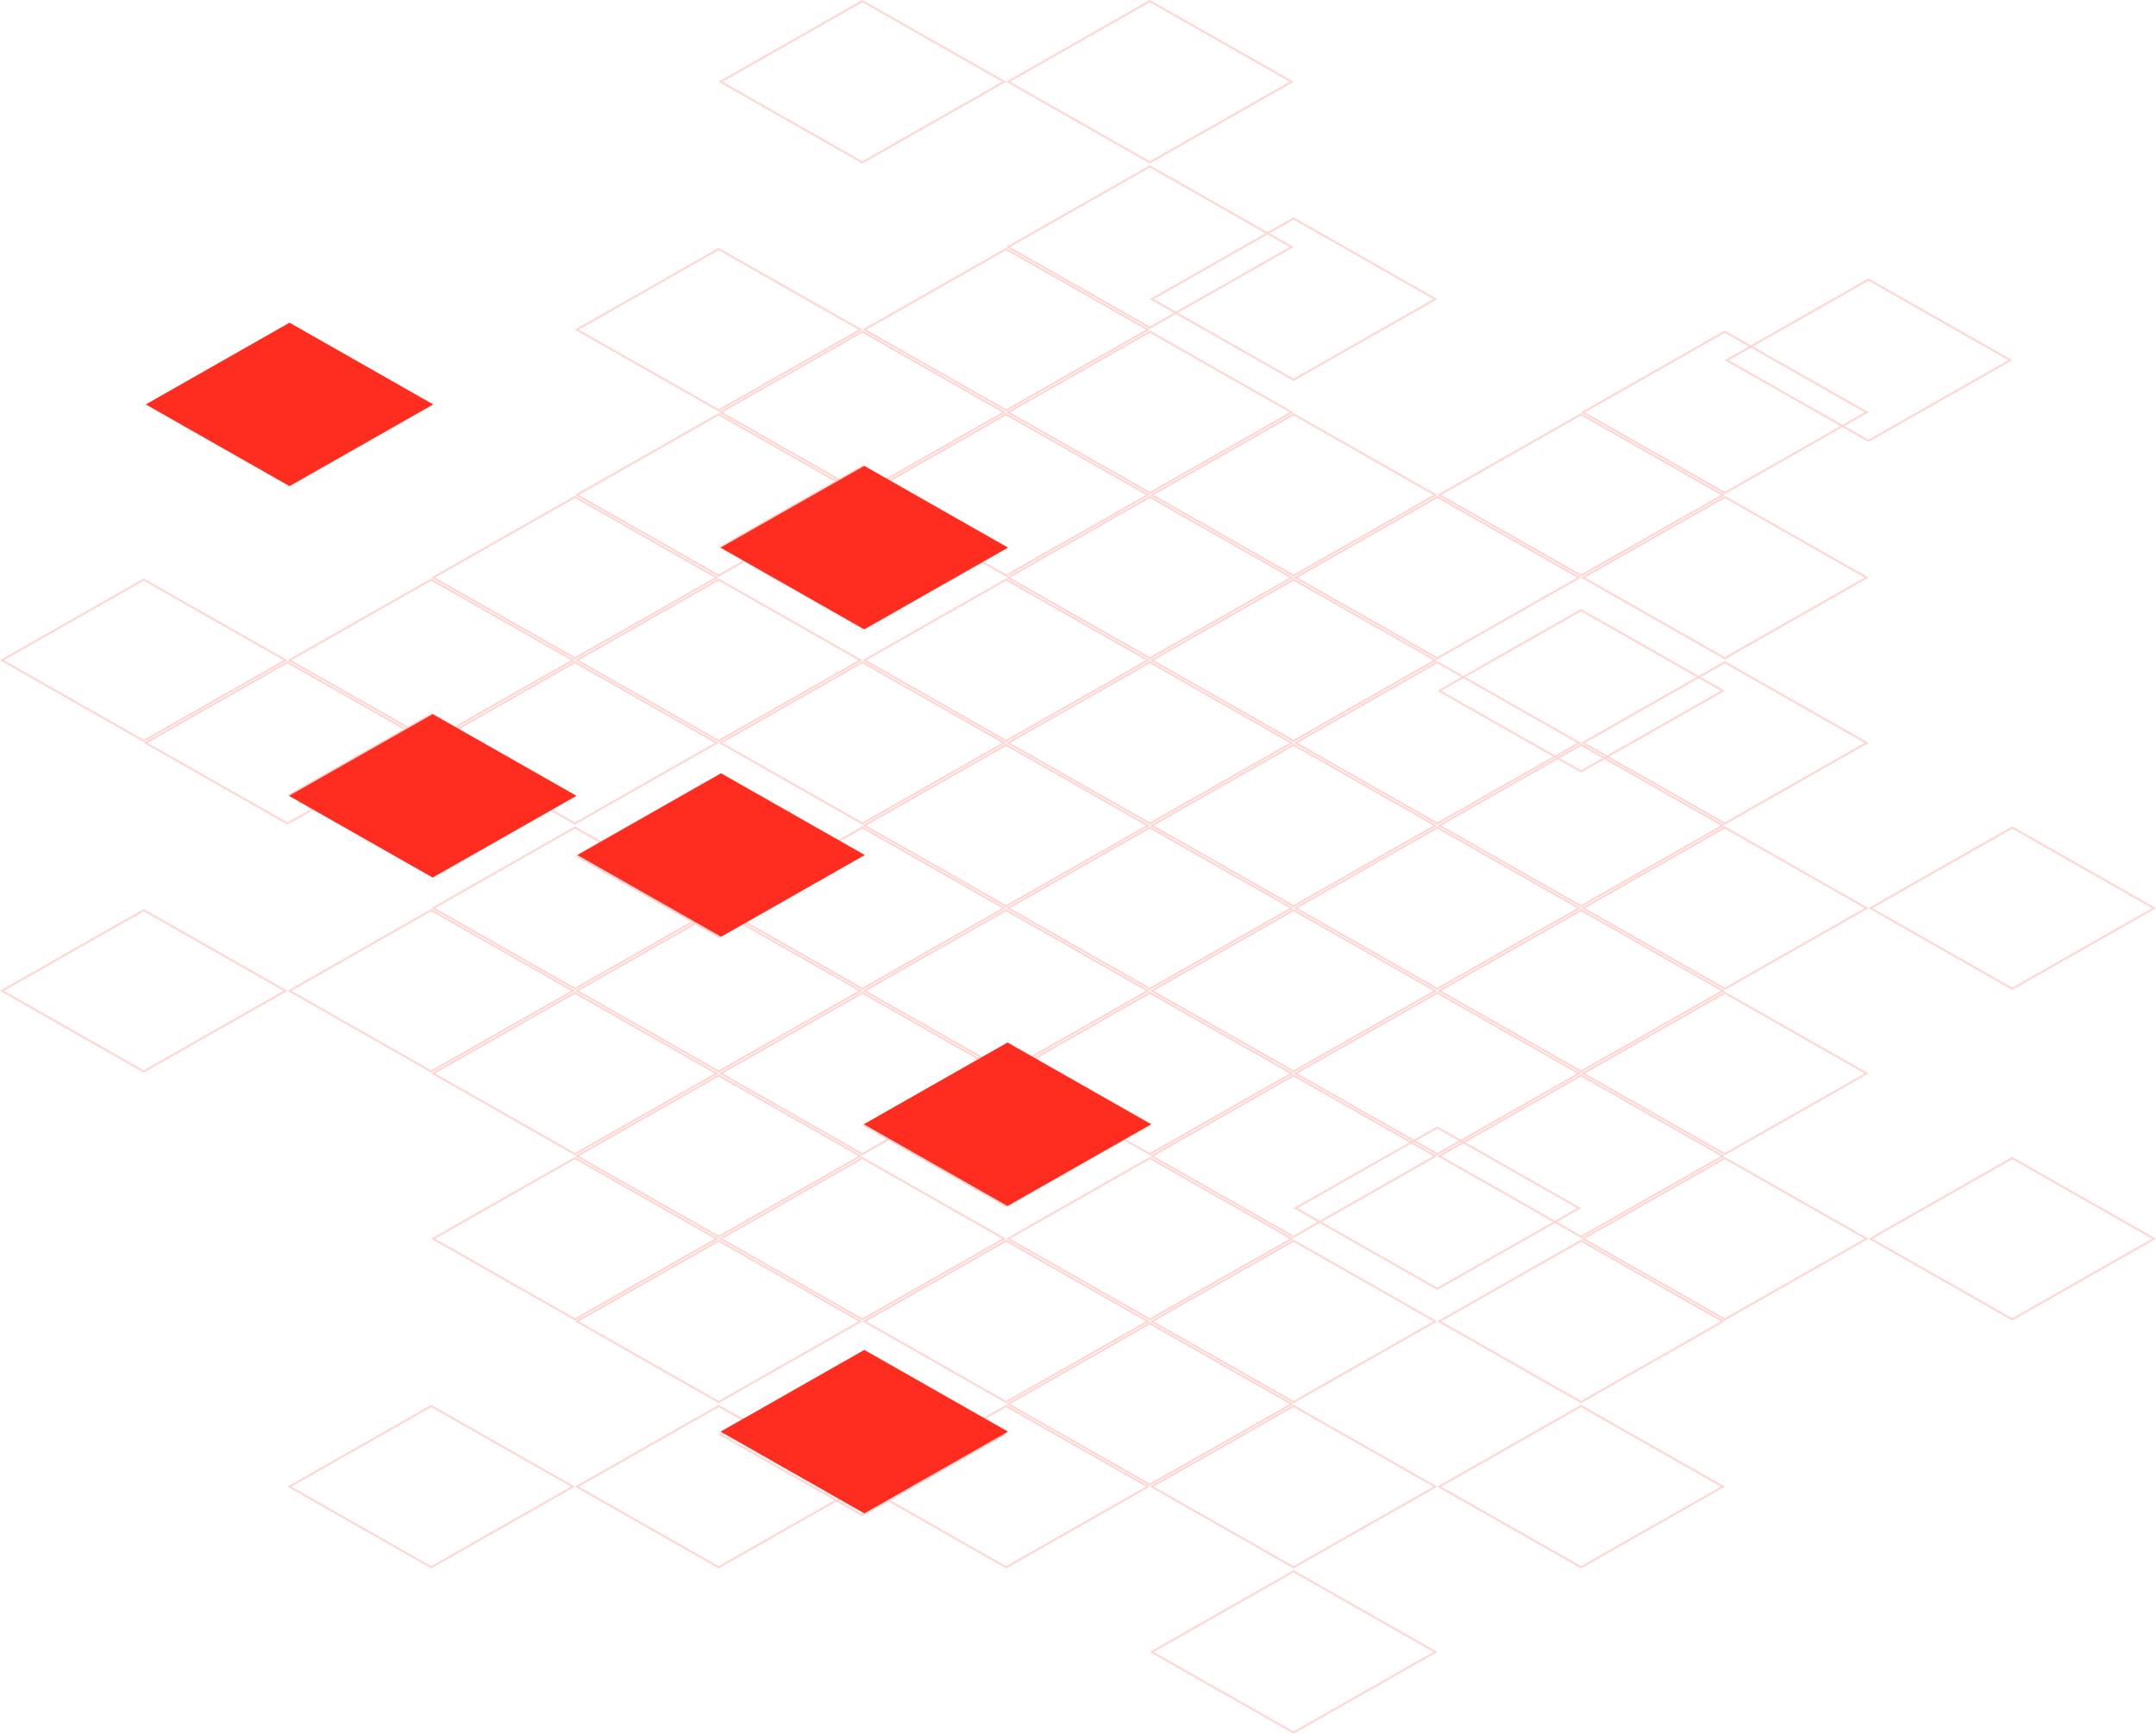 <?xml version="1.0" encoding="UTF-8"?>
<svg width="1129px" height="908px" viewBox="0 0 1129 908" version="1.1" xmlns="http://www.w3.org/2000/svg" xmlns:xlink="http://www.w3.org/1999/xlink">
    <title>Group 9</title>
    <g id="web2021" stroke="none" stroke-width="1" fill="none" fill-rule="evenodd">
        <g id="12_Lid-worden" transform="translate(-1027, -116)" fill-rule="nonzero">
            <g id="Group-9" transform="translate(1027, 116)">
                <g id="topfloor" opacity="0.202" stroke="#FF2D20">
                    <path d="M225.8,476.687 L300.055,518.924 L225.8,561.162 L151.545,518.924 L225.8,476.687 Z" id="Path_475"></path>
                    <path d="M225.8,374.125 L300.055,416.363 L225.8,458.6 L151.545,416.363 L225.8,374.125 Z" id="Path_476"></path>
                    <path d="M225.8,303.556 L300.055,345.793 L225.8,388.03 L151.545,345.793 L225.8,303.556 Z" id="Path_477"></path>
                    <path d="M150.533,346.838 L224.789,389.076 L150.533,431.313 L76.278,389.076 L150.533,346.838 Z" id="Path_478"></path>
                    <path d="M376.333,406.117 L450.589,448.354 L376.333,490.592 L302.078,448.354 L376.333,406.117 Z" id="Path_479"></path>
                    <path d="M526.867,390.121 L601.122,432.359 L526.867,474.596 L452.611,432.359 L526.867,390.121 Z" id="Path_480"></path>
                    <path d="M677.4,390.121 L751.655,432.359 L677.4,474.596 L603.145,432.359 L677.4,390.121 Z" id="Path_481"></path>
                    <path d="M827.933,390.121 L902.189,432.359 L827.933,474.596 L753.678,432.359 L827.933,390.121 Z" id="Path_482"></path>
                    <path d="M301.067,346.838 L375.322,389.076 L301.067,431.313 L226.811,389.076 L301.067,346.838 Z" id="Path_483"></path>
                    <path d="M451.6,346.838 L525.855,389.076 L451.6,431.313 L377.345,389.076 L451.6,346.838 Z" id="Path_484"></path>
                    <path d="M602.133,346.838 L676.389,389.076 L602.133,431.313 L527.878,389.076 L602.133,346.838 Z" id="Path_485"></path>
                    <path d="M752.667,346.838 L826.922,389.076 L752.667,431.313 L678.411,389.076 L752.667,346.838 Z" id="Path_486"></path>
                    <path d="M903.2,346.838 L977.455,389.076 L903.2,431.313 L828.945,389.076 L903.2,346.838 Z" id="Path_487"></path>
                    <path d="M451.6,433.404 L525.855,475.641 L451.6,517.879 L377.345,475.641 L451.6,433.404 Z" id="Path_488"></path>
                    <path d="M376.333,216.99 L450.589,259.227 L376.333,301.464 L302.078,259.227 L376.333,216.99 Z" id="Path_489"></path>
                    <path d="M677.4,303.556 L751.655,345.793 L677.4,388.03 L603.145,345.793 L677.4,303.556 Z" id="Path_490"></path>
                    <path d="M376.333,303.556 L450.589,345.793 L376.333,388.03 L302.078,345.793 L376.333,303.556 Z" id="Path_491"></path>
                    <path d="M526.867,303.556 L601.122,345.793 L526.867,388.03 L452.611,345.793 L526.867,303.556 Z" id="Path_492"></path>
                    <path d="M602.133,433.404 L676.389,475.641 L602.133,517.879 L527.878,475.641 L602.133,433.404 Z" id="Path_493"></path>
                    <path d="M827.933,319.551 L902.189,361.789 L827.933,404.026 L753.678,361.789 L827.933,319.551 Z" id="Path_494"></path>
                    <path d="M301.067,260.273 L375.322,302.51 L301.067,344.747 L226.811,302.51 L301.067,260.273 Z" id="Path_495"></path>
                    <path d="M602.133,260.273 L676.389,302.51 L602.133,344.747 L527.878,302.51 L602.133,260.273 Z" id="Path_496"></path>
                    <path d="M752.667,260.273 L826.922,302.51 L752.667,344.747 L678.411,302.51 L752.667,260.273 Z" id="Path_497"></path>
                    <path d="M903.2,260.273 L977.455,302.51 L903.2,344.747 L828.945,302.51 L903.2,260.273 Z" id="Path_498"></path>
                    <path d="M451.6,244.277 L525.855,286.514 L451.6,328.751 L377.345,286.514 L451.6,244.277 Z" id="Path_499"></path>
                    <path d="M677.4,216.99 L751.655,259.227 L677.4,301.464 L603.145,259.227 L677.4,216.99 Z" id="Path_500"></path>
                    <path d="M526.867,216.99 L601.122,259.227 L526.867,301.464 L452.611,259.227 L526.867,216.99 Z" id="Path_501"></path>
                    <path d="M827.933,216.99 L902.189,259.227 L827.933,301.464 L753.678,259.227 L827.933,216.99 Z" id="Path_502"></path>
                    <path d="M376.333,649.819 L450.589,692.056 L376.333,734.293 L302.078,692.056 L376.333,649.819 Z" id="Path_503"></path>
                    <path d="M526.867,649.819 L601.122,692.056 L526.867,734.293 L452.611,692.056 L526.867,649.819 Z" id="Path_504"></path>
                    <path d="M677.4,649.819 L751.655,692.056 L677.4,734.293 L603.145,692.056 L677.4,649.819 Z" id="Path_505"></path>
                    <path d="M827.933,649.819 L902.189,692.056 L827.933,734.293 L753.678,692.056 L827.933,649.819 Z" id="Path_506"></path>
                    <path d="M451.6,606.536 L525.855,648.773 L451.6,691.01 L377.345,648.773 L451.6,606.536 Z" id="Path_507"></path>
                    <path d="M602.133,606.536 L676.389,648.773 L602.133,691.01 L527.878,648.773 L602.133,606.536 Z" id="Path_508"></path>
                    <path d="M752.667,590.54 L826.922,632.777 L752.667,675.014 L678.411,632.777 L752.667,590.54 Z" id="Path_509"></path>
                    <path d="M903.2,606.536 L977.455,648.773 L903.2,691.01 L828.945,648.773 L903.2,606.536 Z" id="Path_510"></path>
                    <path d="M451.6,709.098 L525.855,751.335 L451.6,793.572 L377.345,751.335 L451.6,709.098 Z" id="Path_511"></path>
                    <path d="M376.333,476.687 L450.589,518.924 L376.333,561.162 L302.078,518.924 L376.333,476.687 Z" id="Path_512"></path>
                    <path d="M677.4,563.253 L751.655,605.49 L677.4,647.727 L603.145,605.49 L677.4,563.253 Z" id="Path_513"></path>
                    <path d="M376.333,563.253 L450.589,605.49 L376.333,647.727 L302.078,605.49 L376.333,563.253 Z" id="Path_514"></path>
                    <path d="M526.867,547.257 L601.122,589.494 L526.867,631.732 L452.611,589.494 L526.867,547.257 Z" id="Path_515"></path>
                    <path d="M602.133,693.102 L676.389,735.339 L602.133,777.576 L527.878,735.339 L602.133,693.102 Z" id="Path_516"></path>
                    <path d="M827.933,563.253 L902.189,605.49 L827.933,647.727 L753.678,605.49 L827.933,563.253 Z" id="Path_517"></path>
                    <path d="M602.133,519.97 L676.389,562.207 L602.133,604.444 L527.878,562.207 L602.133,519.97 Z" id="Path_518"></path>
                    <path d="M752.667,519.97 L826.922,562.207 L752.667,604.444 L678.411,562.207 L752.667,519.97 Z" id="Path_519"></path>
                    <path d="M903.2,519.97 L977.455,562.207 L903.2,604.444 L828.945,562.207 L903.2,519.97 Z" id="Path_520"></path>
                    <path d="M451.6,519.97 L525.855,562.207 L451.6,604.444 L377.345,562.207 L451.6,519.97 Z" id="Path_521"></path>
                    <path d="M677.4,476.687 L751.655,518.924 L677.4,561.162 L603.145,518.924 L677.4,476.687 Z" id="Path_522"></path>
                    <path d="M526.867,476.687 L601.122,518.924 L526.867,561.162 L452.611,518.924 L526.867,476.687 Z" id="Path_523"></path>
                    <path d="M827.933,476.687 L902.189,518.924 L827.933,561.162 L753.678,518.924 L827.933,476.687 Z" id="Path_524"></path>
                    <path d="M752.667,433.404 L826.922,475.641 L752.667,517.879 L678.411,475.641 L752.667,433.404 Z" id="Path_525"></path>
                    <path d="M301.067,433.404 L375.322,475.641 L301.067,517.879 L226.811,475.641 L301.067,433.404 Z" id="Path_526"></path>
                    <path d="M301.067,606.536 L375.322,648.773 L301.067,691.01 L226.811,648.773 L301.067,606.536 Z" id="Path_529"></path>
                    <path d="M526.867,736.385 L601.122,778.622 L526.867,820.859 L452.611,778.622 L526.867,736.385 Z" id="Path_531"></path>
                    <path d="M677.4,736.385 L751.655,778.622 L677.4,820.859 L603.145,778.622 L677.4,736.385 Z" id="Path_532"></path>
                    <path d="M827.933,736.385 L902.189,778.622 L827.933,820.859 L753.678,778.622 L827.933,736.385 Z" id="Path_533"></path>
                    <path d="M903.2,433.404 L977.455,475.641 L903.2,517.879 L828.945,475.641 L903.2,433.404 Z" id="Path_534"></path>
                    <path d="M451.6,173.707 L525.855,215.944 L451.6,258.181 L377.345,215.944 L451.6,173.707 Z" id="Path_535"></path>
                    <path d="M376.333,130.424 L450.589,172.661 L376.333,214.898 L302.078,172.661 L376.333,130.424 Z" id="Path_536"></path>
                    <path d="M903.2,173.707 L977.455,215.944 L903.2,258.181 L828.945,215.944 L903.2,173.707 Z" id="Path_537"></path>
                    <path d="M978.467,146.42 L1052.722,188.657 L978.467,230.894 L904.211,188.657 L978.467,146.42 Z" id="Path_538"></path>
                    <path d="M526.867,130.424 L601.122,172.661 L526.867,214.898 L452.611,172.661 L526.867,130.424 Z" id="Path_539"></path>
                    <path d="M677.4,114.428 L751.655,156.665 L677.4,198.902 L603.145,156.665 L677.4,114.428 Z" id="Path_540"></path>
                    <path d="M602.133,87.141 L676.389,129.378 L602.133,171.615 L527.878,129.378 L602.133,87.141 Z" id="Path_541"></path>
                    <path d="M602.133,0.575 L676.389,42.812 L602.133,85.05 L527.878,42.812 L602.133,0.575 Z" id="Path_542"></path>
                    <path d="M602.133,173.707 L676.389,215.944 L602.133,258.181 L527.878,215.944 L602.133,173.707 Z" id="Path_543"></path>
                    <path d="M301.067,519.97 L375.322,562.207 L301.067,604.444 L226.811,562.207 L301.067,519.97 Z" id="Path_544"></path>
                    <path d="M75.267,476.687 L149.522,518.924 L75.267,561.162 L1.011,518.924 L75.267,476.687 Z" id="Path_111"></path>
                    <path d="M376.333,736.385 L450.589,778.622 L376.333,820.859 L302.078,778.622 L376.333,736.385 Z" id="Path_545"></path>
                    <path d="M225.8,736.385 L300.055,778.622 L225.8,820.859 L151.545,778.622 L225.8,736.385 Z" id="Path_546"></path>
                    <path d="M677.4,822.95 L751.655,865.188 L677.4,907.425 L603.145,865.188 L677.4,822.95 Z" id="Path_547"></path>
                    <path d="M1053.733,433.404 L1127.989,475.641 L1053.733,517.879 L979.478,475.641 L1053.733,433.404 Z" id="Path_548"></path>
                    <path d="M75.267,303.556 L149.522,345.793 L75.267,388.03 L1.011,345.793 L75.267,303.556 Z" id="Path_549"></path>
                    <path d="M1053.733,606.536 L1127.989,648.773 L1053.733,691.01 L979.478,648.773 L1053.733,606.536 Z" id="Path_550"></path>
                    <path d="M451.6,0.575 L525.855,42.812 L451.6,85.05 L377.345,42.812 L451.6,0.575 Z" id="Path_559"></path>
                </g>
                <polygon id="Path_559" fill="#FF2D20" points="377.333 286.812 452.6 244 527.867 286.812 452.6 329.625"></polygon>
                <polygon id="Path_559" fill="#FF2D20" points="302.333 447.812 377.6 405 452.867 447.812 377.6 490.625"></polygon>
                <polygon id="Path_559" fill="#FF2D20" points="151.333 416.812 226.6 374 301.867 416.812 226.6 459.625"></polygon>
                <polygon id="Path_559" fill="#FF2D20" points="452.333 588.812 527.6 546 602.867 588.812 527.6 631.625"></polygon>
                <polygon id="Path_559" fill="#FF2D20" points="76.333 211.812 151.6 169 226.867 211.812 151.6 254.625"></polygon>
                <polygon id="Path_559" fill="#FF2D20" points="377.333 749.812 452.6 707 527.867 749.812 452.6 792.625"></polygon>
            </g>
        </g>
    </g>
</svg>